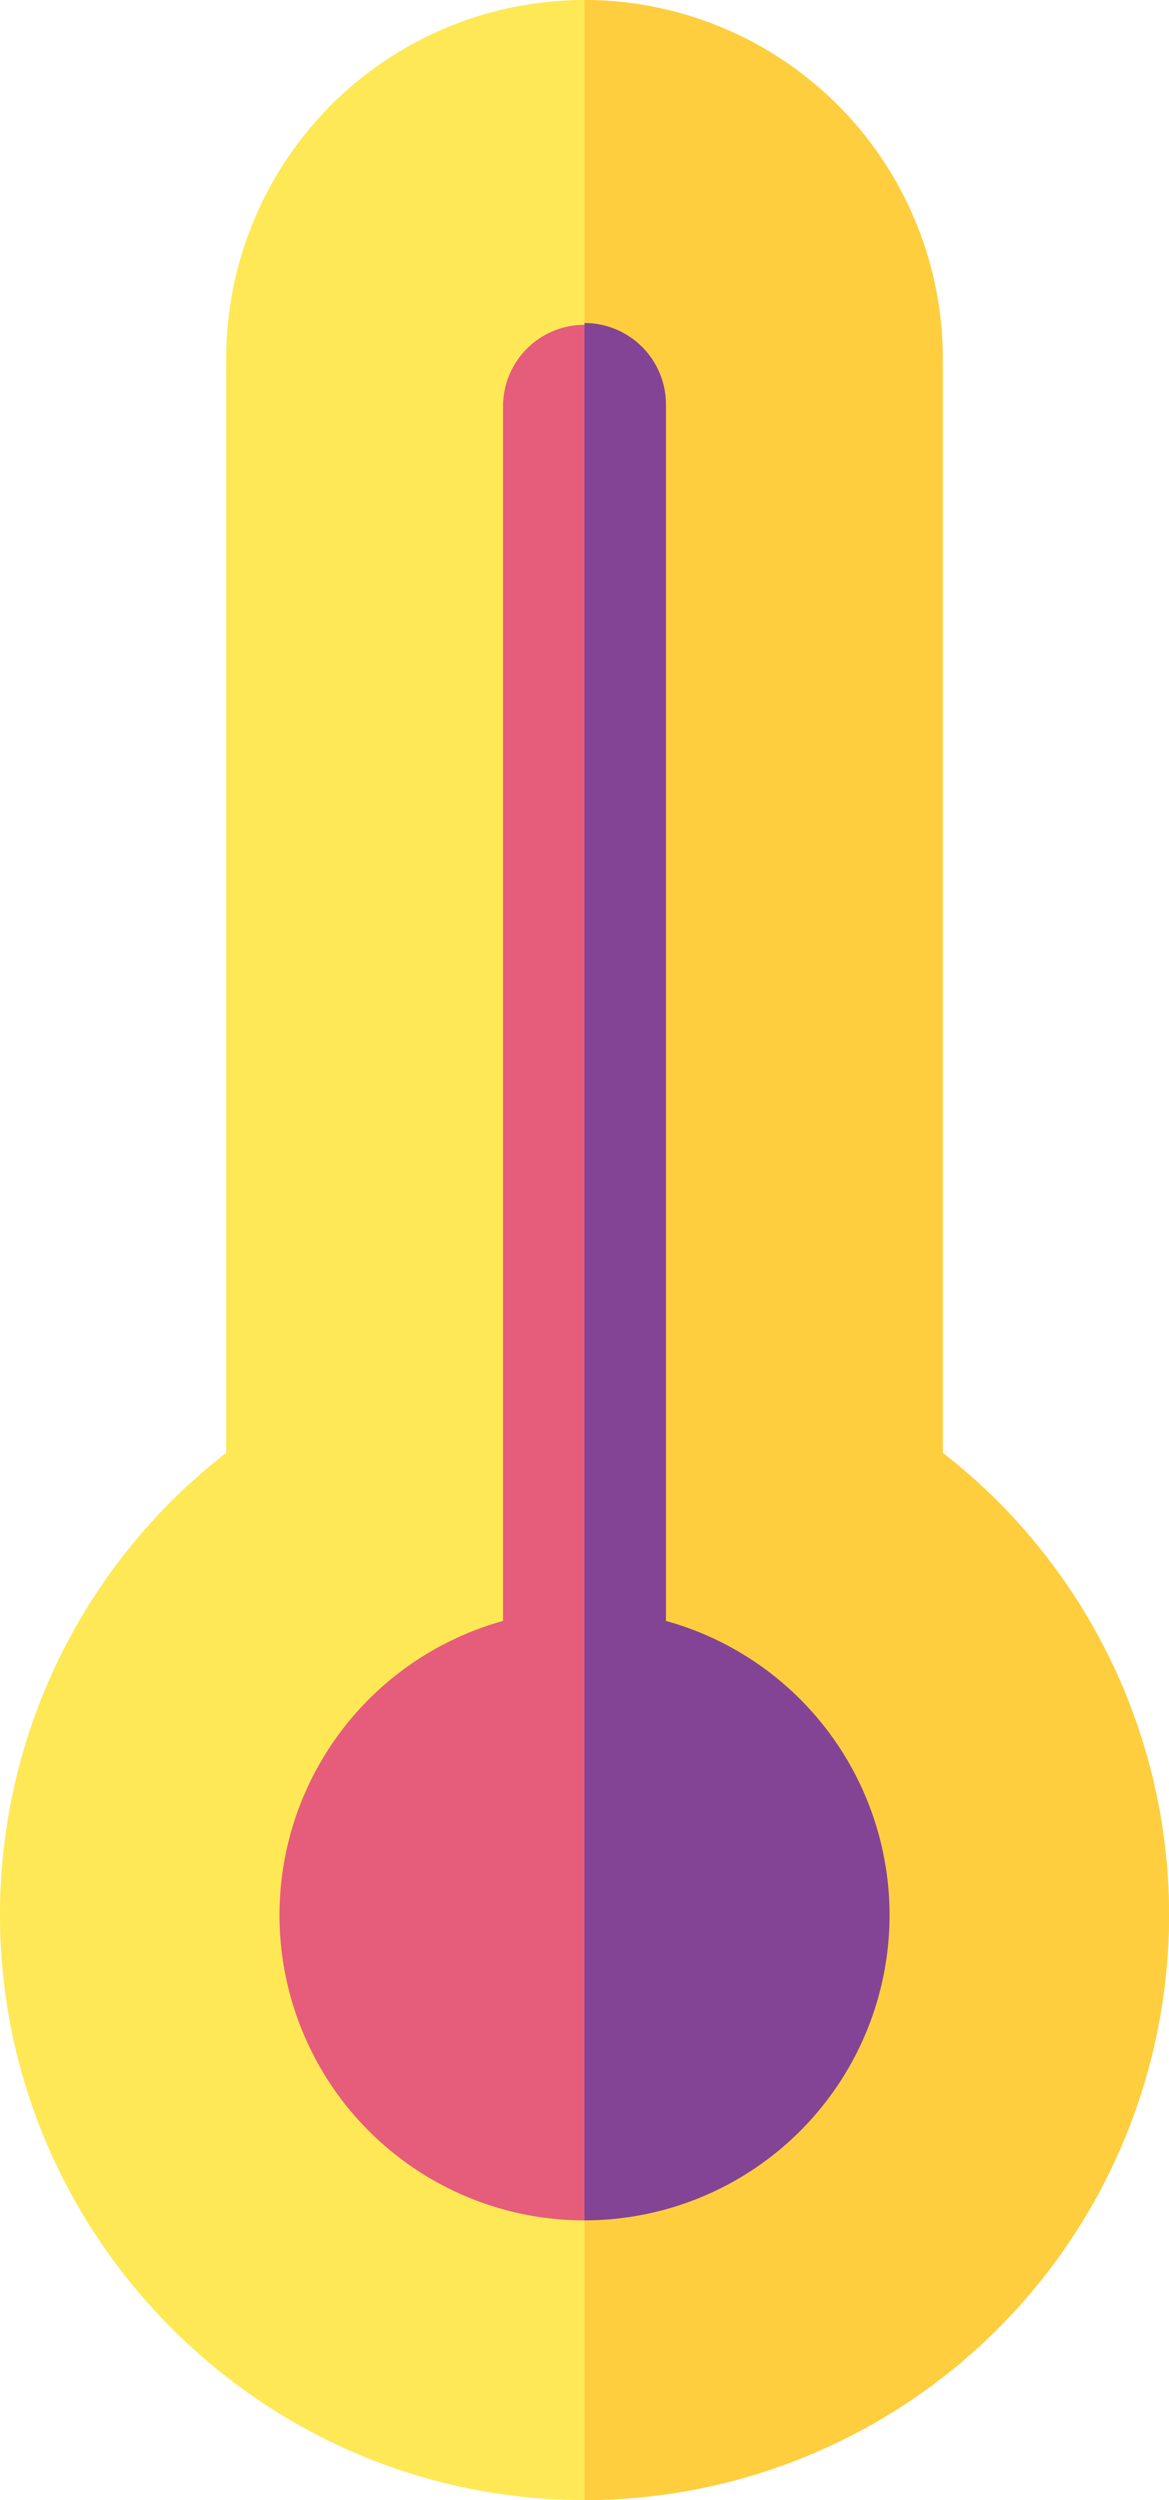 <svg xmlns="http://www.w3.org/2000/svg" width="239.605" height="512" viewBox="0 0 239.605 512">
  <g id="temperatures-heat-svgrepo-com" transform="translate(-136.198)">
    <path id="Path_85" data-name="Path 85" d="M256.019,512c-.563,0-1.122,0-1.687-.011C188.79,511.1,135.8,457.02,136.2,391.449a119.6,119.6,0,0,1,46.36-93.909V73.439a73.439,73.439,0,0,1,146.879,0v224.1A119.805,119.805,0,0,1,256.019,512Z" fill="#fee856"/>
    <path id="Path_86" data-name="Path 86" d="M272.7,331.958V82.852a16.7,16.7,0,0,0-33.392,0V331.96a62.517,62.517,0,1,0,33.392,0Z" fill="#e65c7b"/>
    <path id="Path_87" data-name="Path 87" d="M329.438,297.539V73.439A73.522,73.522,0,0,0,256,0h0V512h.019a119.8,119.8,0,0,0,73.419-214.461Z" fill="#ffce3e"/>
    <path id="Path_88" data-name="Path 88" d="M272.7,331.958V82.852a16.7,16.7,0,0,0-16.7-16.7h0V454.719h0a62.515,62.515,0,0,0,16.7-122.761Z" fill="#834496"/>
  </g>
</svg>

